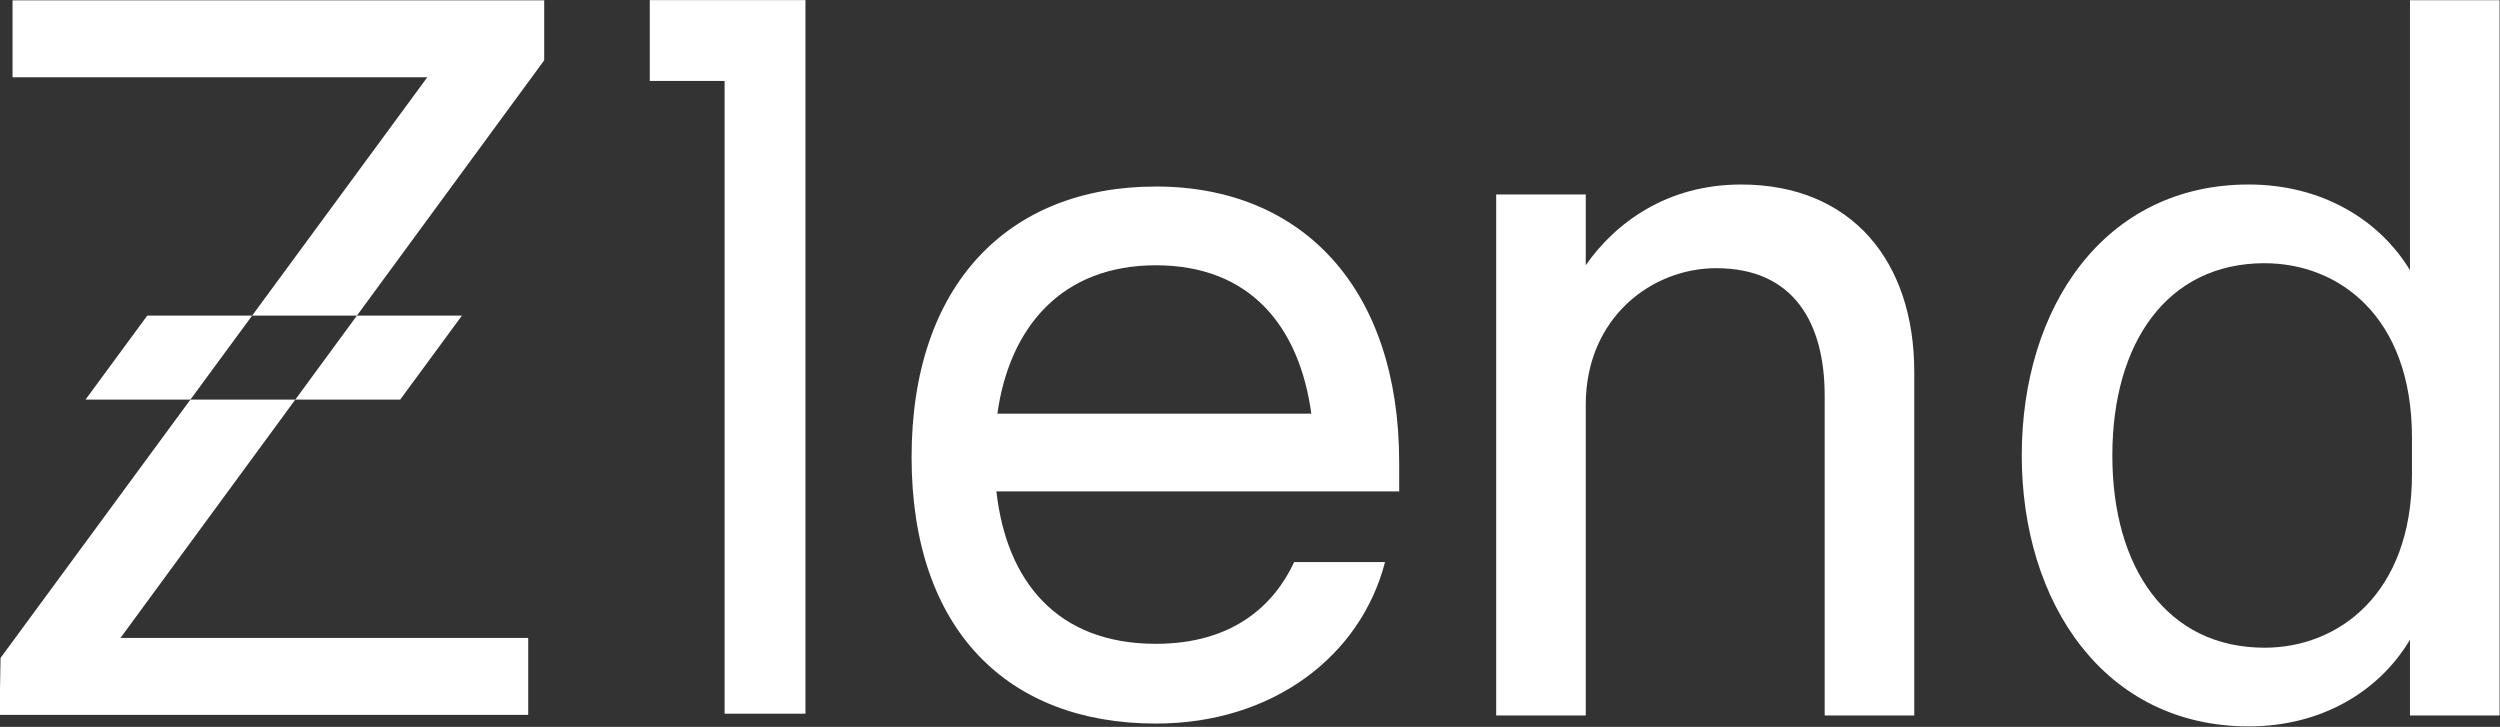 <?xml version="1.0" encoding="UTF-8"?>
<svg id="Layer_1" data-name="Layer 1" xmlns="http://www.w3.org/2000/svg" viewBox="0 0 2160 628">
  <rect x="0" y="0" width="2160" height="628" fill="#333333" stroke="none"/>
  <defs>
    <style>
      .cls-1 {
        fill: #fff;
      }
    </style>
  </defs>
  <g>
    <path class="cls-1" d="M1292.7,168.02h77.4v61.11c25.8-37.01,70.52-69.71,134.17-69.71,95.46,0,149.65,66.27,149.65,161.8v296.92h-77.4v-276.27c0-62.83-26.66-110.16-93.75-110.16-55.9,0-112.67,43.03-112.67,117.91v268.52h-77.4V168.02Z"/>
    <path class="cls-1" d="M1746.8,393.51c0-128.24,71.38-234.1,196.09-234.1,62.78,0,112.67,30.12,139.33,74.02V.19h77.4v617.95h-77.4v-65.41c-26.66,44.75-76.54,74.88-139.33,74.88-124.7,0-196.09-106.72-196.09-234.1ZM1956.65,227.4c-84.28,0-131.59,68.85-131.59,166.11s47.3,166.11,131.59,166.11c63.64,0,127.29-46.47,127.29-149.75v-31.84c0-105-63.64-150.61-127.29-150.61Z"/>
  </g>
  <path class="cls-1" d="M1208.88,399.27c0-149.15-82.86-238.11-210.2-238.11s-211.07,84.6-211.07,233.74,82.86,230.26,211.07,230.26c101.17,0,177.05-58.44,197.99-139.55h-78.5c-17.44,37.5-53.21,70.65-119.49,70.65-85.48,0-129.09-54.08-137.8-131.7h348.01v-25.29h-.01ZM861.74,357.41c10.46-75.01,55.82-128.21,136.94-128.21s123.85,52.33,134.32,128.21h-271.26,0Z"/>
  <polygon class="cls-1" points="660.99 .09 626.06 .09 561.4 .09 561.4 69.93 626.06 69.93 626.06 616.63 695.91 616.63 695.91 .09 660.99 .09"/>
  <g>
    <g>
      <polygon class="cls-1" points="456.38 551.18 456.38 617.66 -.38 617.66 .48 568.45 164.51 345.25 255.15 345.25 104.09 551.18 456.38 551.18"/>
      <polygon class="cls-1" points="470.19 .3 470.19 52.1 308.37 272.7 217.83 272.7 369.17 66.78 10.84 66.78 10.84 .3 470.19 .3"/>
    </g>
    <polygon class="cls-1" points="217.83 272.7 164.51 345.26 73.89 345.26 127.22 272.7 217.83 272.7"/>
    <polygon class="cls-1" points="399.09 272.7 345.77 345.26 255.15 345.26 308.37 272.7 399.09 272.7"/>
  </g>
</svg>